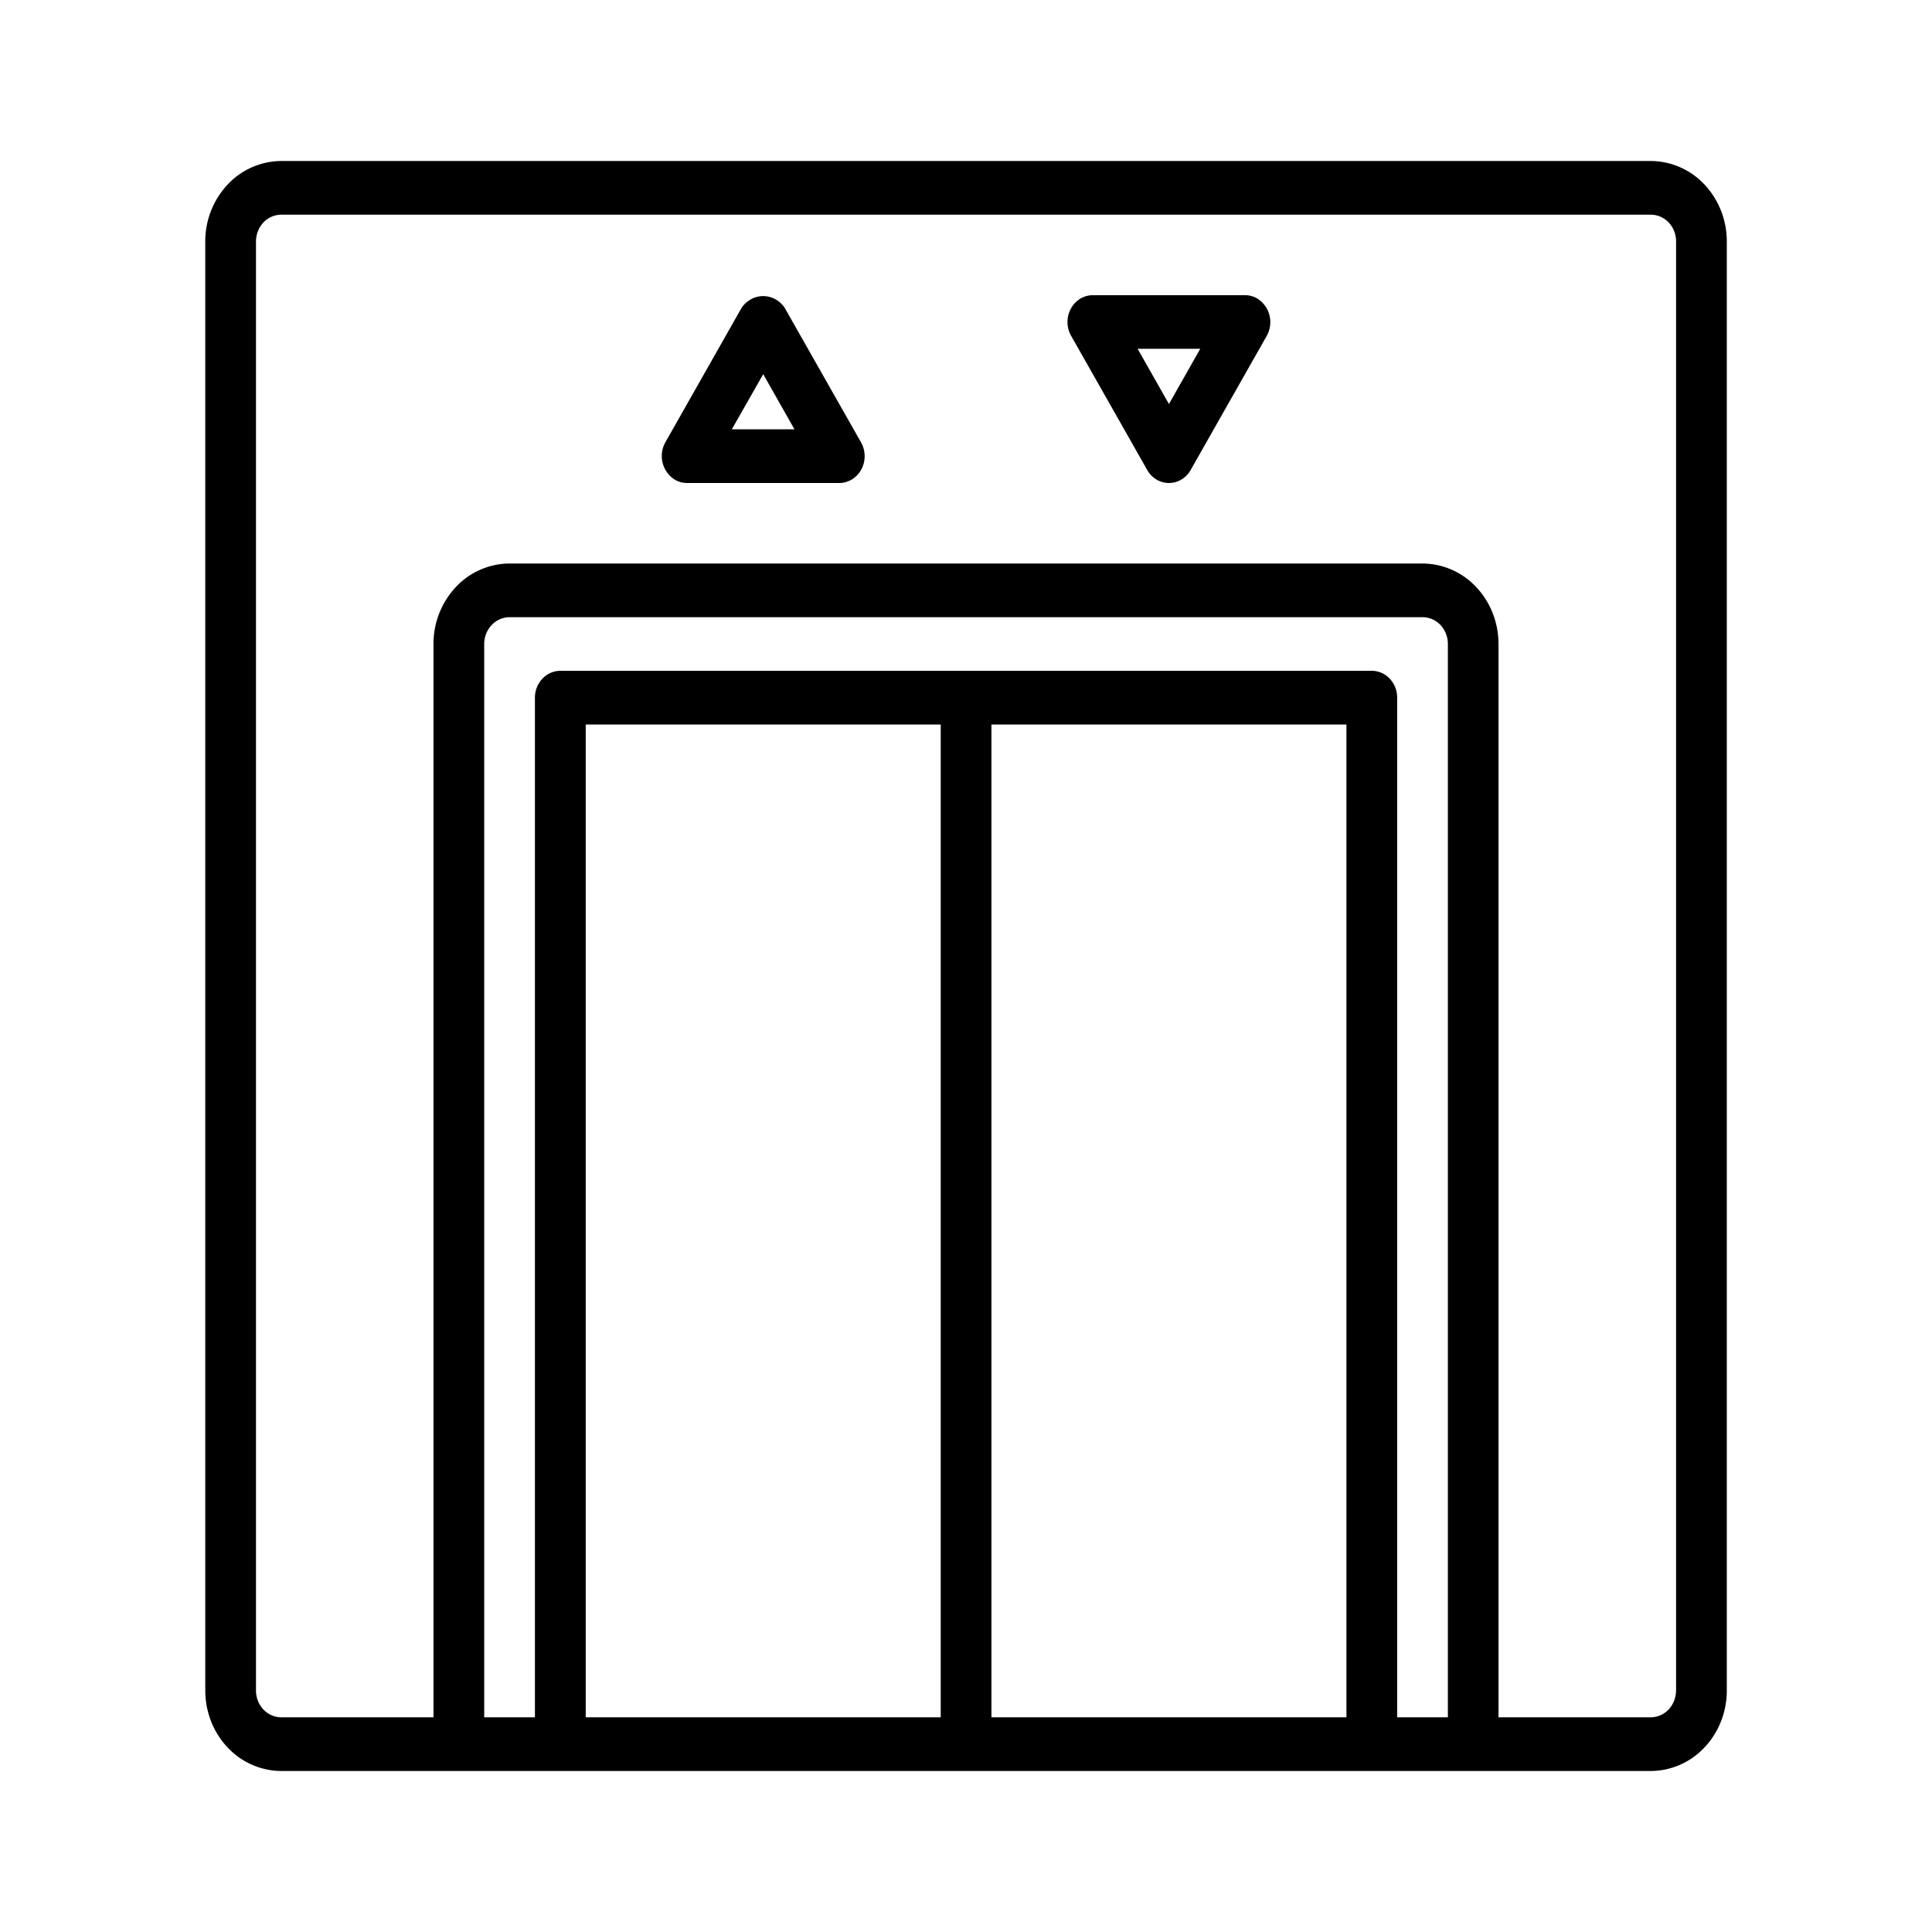 <svg viewBox="0 0 24 24" fill="none" xmlns="http://www.w3.org/2000/svg">
  <path
    d="M20.506 2H3.496a.92.92 0 0 0-.669.293A1.031 1.031 0 0 0 2.55 3v18c0 .265.1.52.277.707a.92.92 0 0 0 .668.293h17.011a.92.92 0 0 0 .668-.293c.178-.188.277-.442.277-.707V3c0-.265-.1-.52-.277-.707A.92.92 0 0 0 20.506 2Zm-2.52 19.333h-.63V8.667a.343.343 0 0 0-.092-.236.307.307 0 0 0-.223-.098H6.961a.307.307 0 0 0-.223.098.343.343 0 0 0-.093.236v12.666h-.63V8c0-.088.034-.173.093-.236a.307.307 0 0 1 .222-.097h11.341c.084 0 .164.035.223.097.059.063.092.148.092.236v13.333ZM12.316 9h4.41v12.333h-4.41V9Zm-.63 12.333h-4.41V9h4.41v12.333ZM20.82 21a.344.344 0 0 1-.092.236.307.307 0 0 1-.223.097h-1.89V8c0-.265-.1-.52-.277-.707A.92.92 0 0 0 17.671 7H6.331a.92.92 0 0 0-.669.293A1.031 1.031 0 0 0 5.385 8v13.333h-1.89a.307.307 0 0 1-.223-.097A.344.344 0 0 1 3.18 21V3c0-.088.033-.173.092-.236a.307.307 0 0 1 .223-.097h17.011c.084 0 .164.035.223.097.06.063.092.148.092.236v18ZM9.751 3.828a.334.334 0 0 0-.118-.11.313.313 0 0 0-.305 0 .334.334 0 0 0-.118.11l-.945 1.667a.348.348 0 0 0 .112.46c.048.03.103.045.159.045h1.89c.055 0 .11-.016.158-.045a.325.325 0 0 0 .116-.124.35.35 0 0 0-.004-.336L9.75 3.828Zm-.66 1.505.39-.685.388.685h-.777Zm6.375-1.666h-1.89a.302.302 0 0 0-.159.045.325.325 0 0 0-.115.124.348.348 0 0 0 .004.336l.945 1.666c.028.05.067.09.115.119a.302.302 0 0 0 .31 0 .325.325 0 0 0 .115-.119l.945-1.666a.348.348 0 0 0-.111-.46.302.302 0 0 0-.159-.045Zm-.945 1.352-.389-.686h.778l-.389.686Z"
    fill="currentColor"/>
</svg>